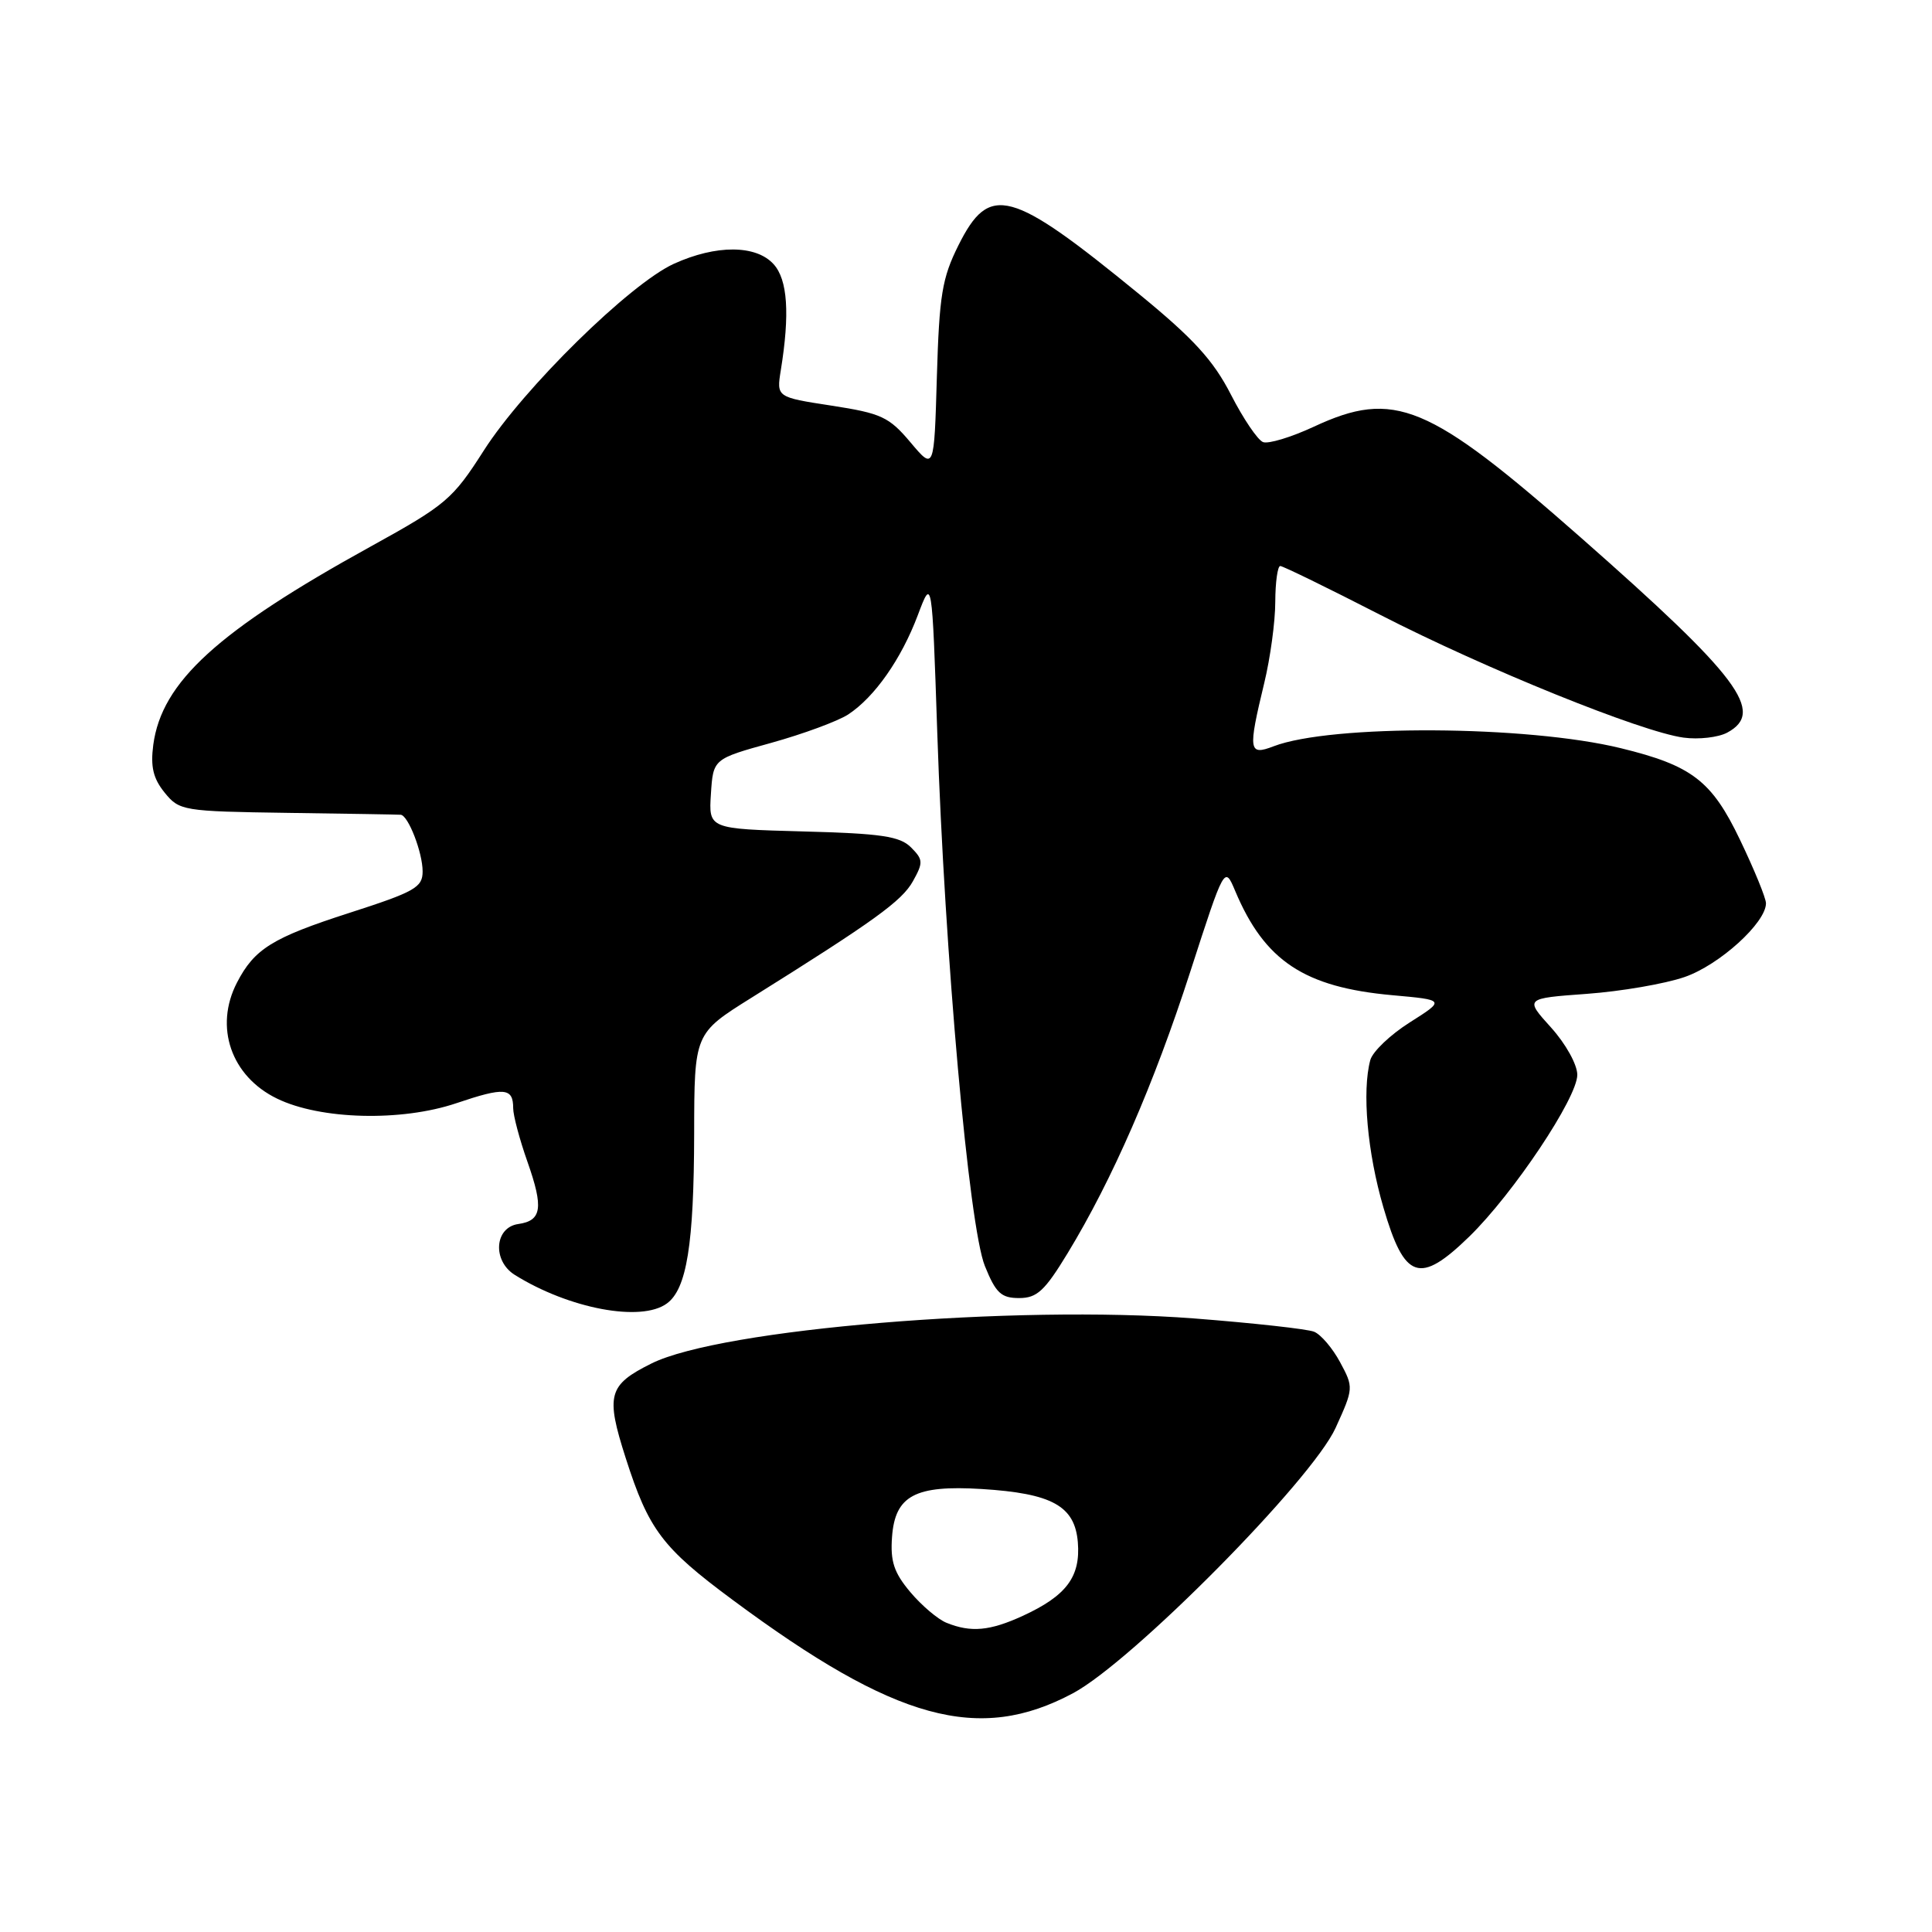 <?xml version="1.0" encoding="UTF-8" standalone="no"?>
<!DOCTYPE svg PUBLIC "-//W3C//DTD SVG 1.1//EN" "http://www.w3.org/Graphics/SVG/1.1/DTD/svg11.dtd" >
<svg xmlns="http://www.w3.org/2000/svg" xmlns:xlink="http://www.w3.org/1999/xlink" version="1.1" viewBox="0 0 256 256">
 <g >
 <path fill="currentColor"
d=" M 142.18 224.36 C 150.04 220.16 173.85 196.10 176.98 189.19 C 179.36 183.96 179.37 183.84 177.57 180.50 C 176.57 178.64 175.02 176.82 174.12 176.46 C 173.23 176.10 166.07 175.31 158.22 174.70 C 134.39 172.87 95.52 176.09 86.32 180.67 C 80.59 183.52 80.23 184.84 82.91 193.20 C 85.96 202.71 87.74 205.08 97.10 212.01 C 118.66 228.00 129.70 231.03 142.18 224.36 Z  M 88.36 172.72 C 91.00 170.80 91.95 164.88 91.98 150.22 C 92.00 136.94 92.00 136.94 99.55 132.22 C 115.85 122.03 119.49 119.40 120.96 116.78 C 122.35 114.29 122.33 113.90 120.71 112.28 C 119.24 110.81 116.78 110.44 106.42 110.17 C 93.90 109.83 93.90 109.83 94.20 105.20 C 94.50 100.56 94.50 100.56 102.20 98.43 C 106.44 97.25 111.02 95.56 112.39 94.67 C 115.89 92.37 119.42 87.34 121.62 81.50 C 123.50 76.50 123.50 76.50 124.19 97.00 C 125.18 126.59 128.39 162.53 130.50 167.75 C 131.95 171.34 132.66 172.00 135.04 172.00 C 137.41 172.00 138.43 171.05 141.47 166.05 C 147.41 156.27 152.89 143.69 157.71 128.78 C 162.26 114.71 162.26 114.71 163.67 118.06 C 167.57 127.33 172.83 130.82 184.50 131.87 C 191.50 132.50 191.50 132.50 186.81 135.47 C 184.23 137.10 181.87 139.35 181.57 140.47 C 180.46 144.60 181.18 152.71 183.31 160.00 C 186.11 169.59 188.10 170.26 194.70 163.84 C 200.54 158.14 209.00 145.47 209.00 142.42 C 209.00 141.07 207.47 138.31 205.52 136.15 C 202.03 132.29 202.03 132.29 210.27 131.69 C 214.80 131.36 220.62 130.36 223.22 129.46 C 227.83 127.87 234.00 122.27 234.00 119.69 C 234.00 119.00 232.45 115.22 230.56 111.28 C 226.82 103.46 224.20 101.44 214.77 99.14 C 202.36 96.10 176.37 95.96 168.75 98.89 C 165.45 100.16 165.35 99.49 167.52 90.50 C 168.32 87.20 168.98 82.36 168.98 79.75 C 168.99 77.14 169.29 75.00 169.64 75.00 C 169.99 75.00 175.95 77.91 182.89 81.47 C 196.89 88.65 217.50 96.99 223.09 97.74 C 225.08 98.01 227.68 97.71 228.86 97.08 C 233.94 94.35 230.47 89.72 209.50 71.26 C 189.25 53.44 184.76 51.57 174.07 56.55 C 171.08 57.94 168.06 58.85 167.36 58.58 C 166.65 58.31 164.74 55.48 163.11 52.30 C 160.78 47.75 158.17 44.89 150.98 39.00 C 133.88 25.01 131.12 24.26 127.00 32.50 C 124.83 36.85 124.46 39.10 124.14 49.92 C 123.78 62.34 123.78 62.34 120.64 58.61 C 117.80 55.24 116.79 54.77 110.19 53.75 C 102.89 52.63 102.89 52.63 103.46 49.06 C 104.67 41.60 104.37 37.06 102.51 35.01 C 100.18 32.43 94.89 32.41 89.30 34.95 C 83.47 37.60 69.39 51.43 64.11 59.69 C 59.98 66.16 59.11 66.90 49.11 72.42 C 28.82 83.61 21.43 90.36 20.31 98.69 C 19.93 101.59 20.29 103.14 21.81 105.02 C 23.77 107.43 24.21 107.51 38.16 107.71 C 46.05 107.82 52.77 107.93 53.09 107.96 C 54.09 108.03 56.00 112.96 56.00 115.47 C 56.00 117.59 54.96 118.17 46.27 120.97 C 36.09 124.25 33.71 125.73 31.40 130.20 C 28.36 136.07 30.62 142.62 36.71 145.57 C 42.46 148.37 53.18 148.64 60.47 146.18 C 66.86 144.02 68.00 144.12 68.00 146.85 C 68.00 147.80 68.85 151.00 69.90 153.97 C 72.04 160.05 71.79 161.75 68.67 162.19 C 65.52 162.64 65.22 167.06 68.21 168.93 C 75.39 173.41 84.96 175.22 88.36 172.72 Z  M 125.42 215.03 C 124.27 214.57 122.11 212.73 120.62 210.96 C 118.45 208.38 117.96 206.89 118.20 203.64 C 118.60 198.18 121.25 196.76 130.06 197.30 C 139.41 197.88 142.42 199.54 142.82 204.36 C 143.19 208.94 141.31 211.45 135.50 214.12 C 131.16 216.11 128.65 216.34 125.42 215.03 Z "/>
</g>
</svg>